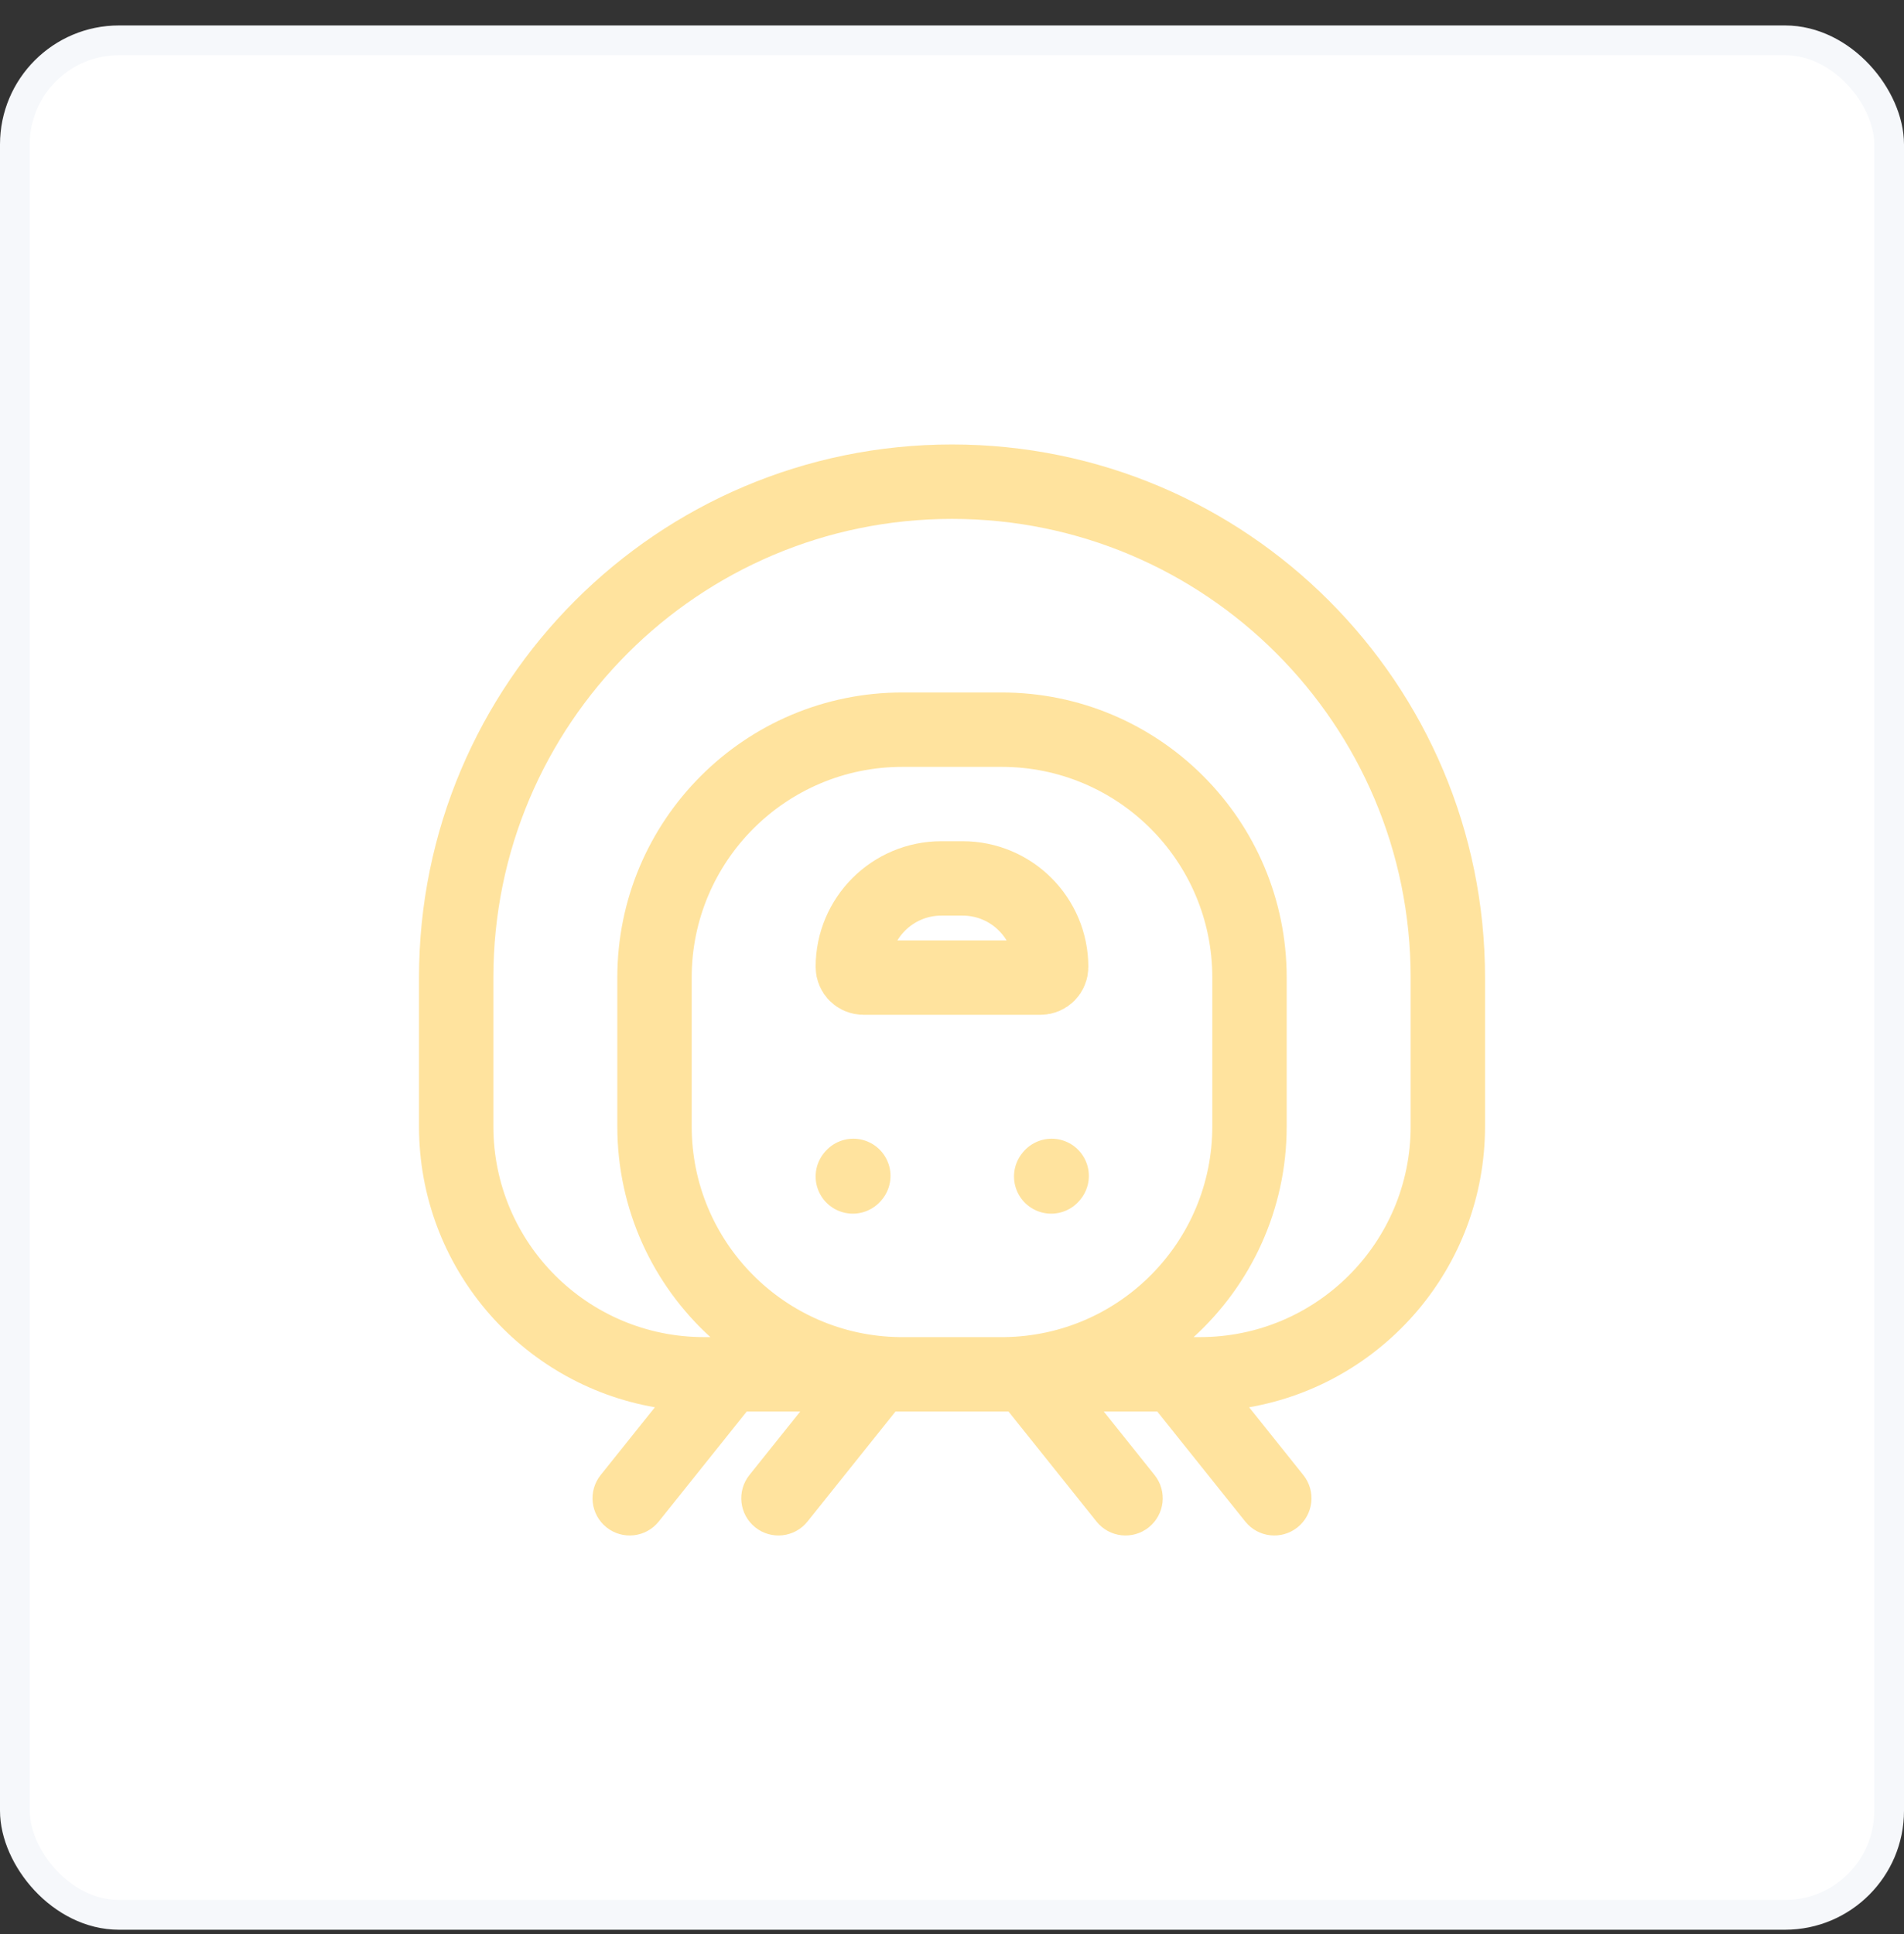 <svg width="64" height="65" viewBox="0 0 64 65" fill="none" xmlns="http://www.w3.org/2000/svg">
<rect x="0" y="0" width="64" height="65" fill="#333333" stroke="none"/>
<rect x="0.5" y="1.355" width="63" height="63" rx="3.5" fill="white"/>
<rect x="0.5" y="1.355" width="63" height="63" rx="3.5" stroke="#F6F8FB"/>
<path d="M35.334 39.539L35.35 39.52" stroke="#FFC93F" stroke-opacity="0.5" stroke-width="2.5" stroke-linecap="round" stroke-linejoin="round"/>
<path d="M28.666 39.539L28.683 39.52" stroke="#FFC93F" stroke-opacity="0.5" stroke-width="2.5" stroke-linecap="round" stroke-linejoin="round"/>
<path fill-rule="evenodd" clip-rule="evenodd" d="M16.584 32.855C16.584 24.341 23.486 17.439 32 17.439C40.514 17.439 47.417 24.341 47.417 32.855V37.855C47.417 41.767 44.245 44.938 40.334 44.938H40.122C42.044 43.186 43.25 40.662 43.25 37.856V32.856C43.25 27.563 38.959 23.273 33.667 23.273H30.333C25.041 23.273 20.75 27.563 20.75 32.856V37.856C20.75 40.662 21.956 43.186 23.878 44.938H23.667C19.755 44.938 16.584 41.767 16.584 37.855V32.855ZM33.764 44.938H30.236C26.369 44.887 23.25 41.735 23.25 37.856V32.856C23.25 28.944 26.421 25.773 30.333 25.773H33.667C37.579 25.773 40.75 28.944 40.75 32.856V37.856C40.75 41.735 37.631 44.887 33.764 44.938ZM30.221 47.438H30.101L27.143 51.136C26.711 51.675 25.925 51.763 25.386 51.331C24.847 50.9 24.759 50.113 25.19 49.574L26.899 47.438H25.101L22.143 51.136C21.711 51.675 20.925 51.763 20.386 51.331C19.847 50.9 19.759 50.113 20.19 49.574L22.013 47.296C17.508 46.513 14.084 42.584 14.084 37.855V32.855C14.084 22.96 22.105 14.938 32 14.938C41.895 14.938 49.917 22.96 49.917 32.855V37.855C49.917 42.584 46.492 46.513 41.987 47.296L43.809 49.574C44.241 50.113 44.153 50.9 43.614 51.331C43.075 51.763 42.288 51.675 41.857 51.136L38.899 47.438H37.101L38.809 49.574C39.241 50.113 39.153 50.9 38.614 51.331C38.075 51.763 37.288 51.675 36.857 51.136L33.899 47.438H33.779C33.742 47.439 33.704 47.439 33.667 47.439H30.333C30.296 47.439 30.258 47.439 30.221 47.438Z" fill="#FFC93F" fill-opacity="0.5"/>
<path d="M31.643 29.522H32.357C34.001 29.522 35.333 30.855 35.333 32.498C35.333 32.696 35.173 32.856 34.976 32.856H29.024C28.826 32.856 28.666 32.696 28.666 32.498C28.666 30.855 29.999 29.522 31.643 29.522Z" stroke="#FFC93F" stroke-opacity="0.5" stroke-width="2.5" stroke-linecap="round" stroke-linejoin="round"/>
</svg>
